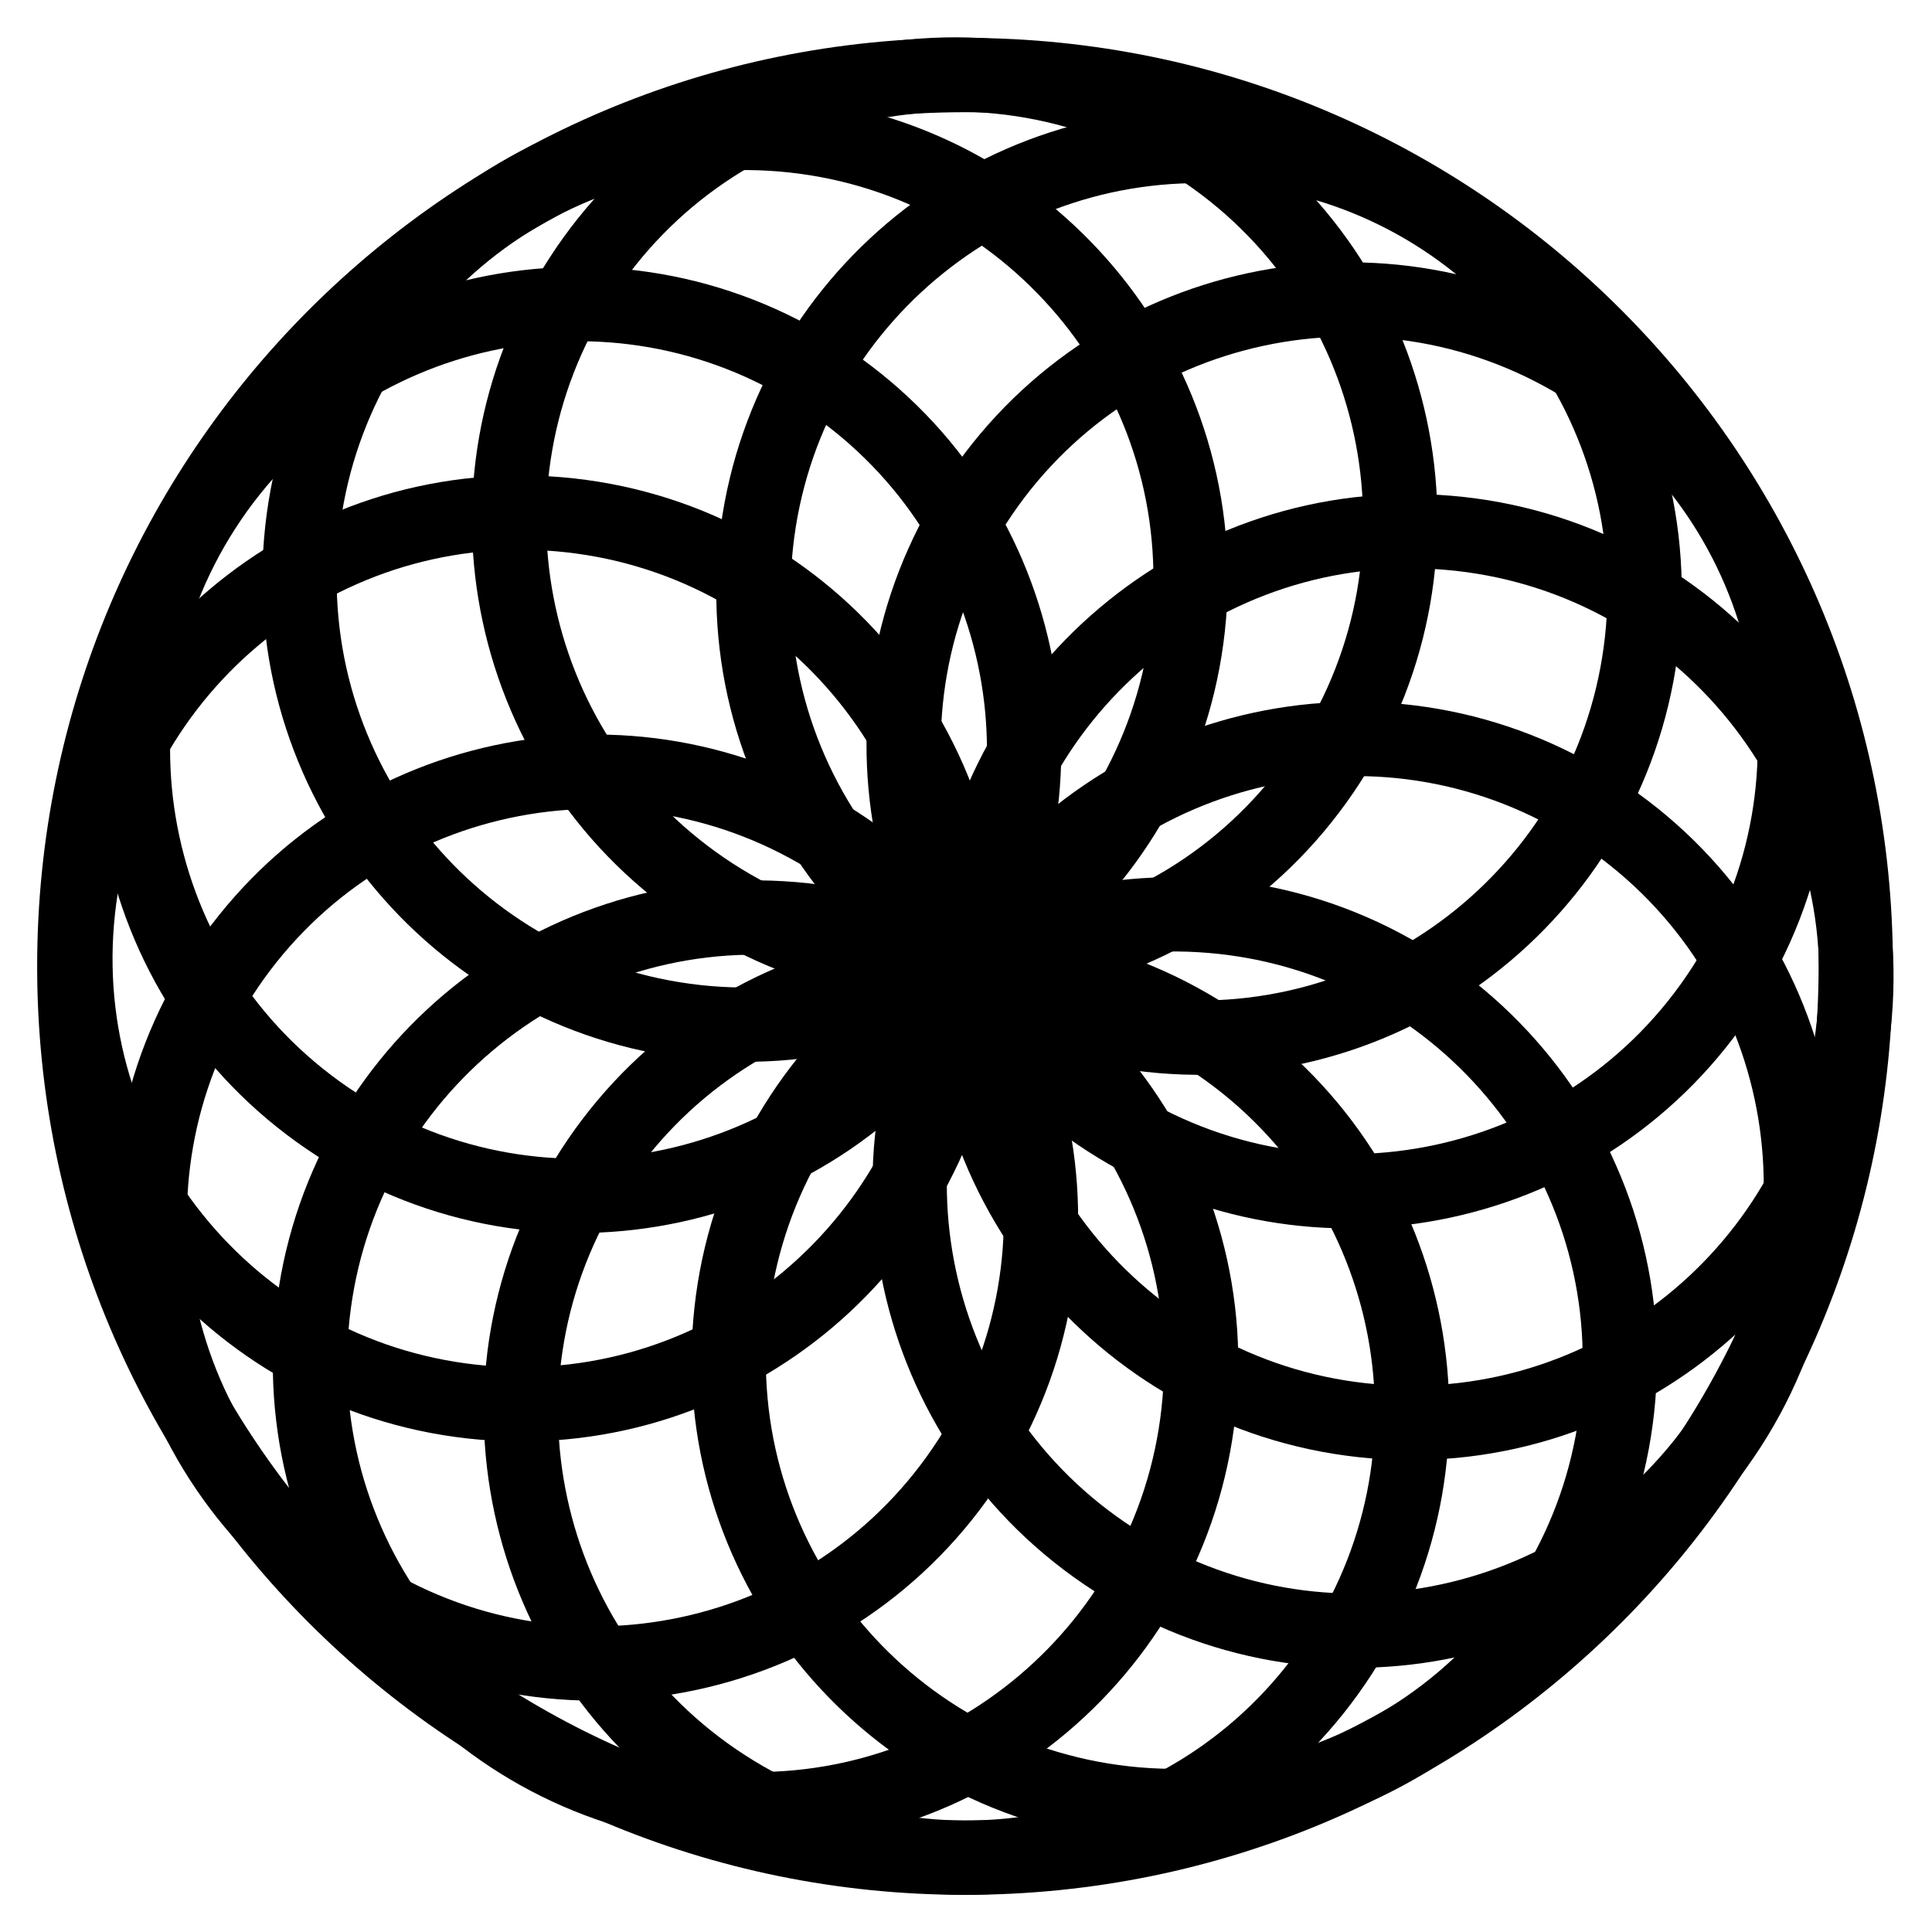 <svg width="26" height="26" viewBox="0 0 26 26" fill="none" xmlns="http://www.w3.org/2000/svg">
<path d="M15.633 13.943C12.333 13.665 9.883 10.763 10.161 7.461C10.439 4.159 13.339 1.708 16.639 1.986C19.939 2.264 22.389 5.166 22.111 8.468C21.833 11.77 18.933 14.221 15.633 13.943Z" stroke="black" stroke-miterlimit="10"/>
<path d="M18.483 19.127C15.184 18.849 12.734 15.947 13.012 12.645C13.29 9.343 16.19 6.891 19.49 7.17C22.789 7.448 25.239 10.35 24.961 13.652C24.683 16.954 21.783 19.405 18.483 19.127Z" stroke="black" stroke-miterlimit="10"/>
<path d="M6.508 18.877C3.208 18.599 0.758 15.697 1.036 12.395C1.314 9.093 4.214 6.641 7.514 6.92C10.814 7.198 13.264 10.1 12.986 13.402C12.708 16.704 9.808 19.155 6.508 18.877Z" stroke="black" stroke-miterlimit="10"/>
<path d="M9.665 24.326C6.365 24.048 3.915 21.146 4.193 17.844C4.471 14.542 7.371 12.091 10.671 12.369C13.971 12.647 16.421 15.549 16.143 18.851C15.865 22.153 12.965 24.604 9.665 24.326Z" stroke="black" stroke-miterlimit="10"/>
<path d="M15.3 24.283C12 24.005 9.55 21.103 9.828 17.801C10.106 14.499 13.006 12.048 16.306 12.326C19.606 12.604 22.056 15.506 21.778 18.808C21.5 22.11 18.599 24.561 15.3 24.283Z" stroke="black" stroke-miterlimit="10"/>
<path d="M9.523 13.768C6.224 13.489 3.774 10.587 4.052 7.285C4.33 3.983 7.23 1.532 10.53 1.81C13.83 2.088 16.279 4.99 16.001 8.292C15.723 11.594 12.823 14.046 9.523 13.768Z" stroke="black" stroke-miterlimit="10"/>
<path d="M24.974 13.005C24.974 19.63 19.608 25 12.987 25C6.367 25 1 19.63 1 13.005C1 6.38 6.367 1.01 12.987 1.01C19.608 1.01 24.974 6.38 24.974 13.005Z" stroke="black" stroke-miterlimit="10"/>
<path d="M14.905 15.071C12.123 13.273 11.324 9.559 13.121 6.775C14.918 3.992 18.629 3.193 21.411 4.991C24.193 6.789 24.991 10.502 23.195 13.286C21.398 16.07 17.686 16.868 14.905 15.071Z" stroke="black" stroke-miterlimit="10"/>
<path d="M14.986 20.985C12.204 19.187 11.405 15.473 13.202 12.689C14.999 9.906 18.71 9.107 21.492 10.905C24.274 12.703 25.072 16.417 23.276 19.2C21.479 21.984 17.767 22.782 14.986 20.985Z" stroke="black" stroke-miterlimit="10"/>
<path d="M4.533 15.133C1.751 13.335 0.952 9.621 2.749 6.838C4.546 4.054 8.257 3.255 11.039 5.053C13.821 6.851 14.619 10.565 12.822 13.348C11.026 16.132 7.314 16.931 4.533 15.133Z" stroke="black" stroke-miterlimit="10"/>
<path d="M4.759 21.426C1.977 19.628 1.179 15.914 2.976 13.131C4.772 10.347 8.484 9.548 11.265 11.346C14.047 13.144 14.846 16.858 13.049 19.642C11.252 22.425 7.541 23.224 4.759 21.426Z" stroke="black" stroke-miterlimit="10"/>
<path d="M9.753 24.039C6.971 22.242 6.173 18.528 7.97 15.744C9.766 12.961 13.478 12.162 16.26 13.96C19.041 15.757 19.84 19.471 18.043 22.255C16.246 25.038 12.535 25.837 9.753 24.039Z" stroke="black" stroke-miterlimit="10"/>
<path d="M9.594 12.043C6.812 10.245 6.014 6.532 7.811 3.748C9.607 0.964 13.319 0.165 16.101 1.963C18.882 3.761 19.681 7.475 17.884 10.259C16.087 13.042 12.376 13.841 9.594 12.043Z" stroke="black" stroke-miterlimit="10"/>
</svg>
